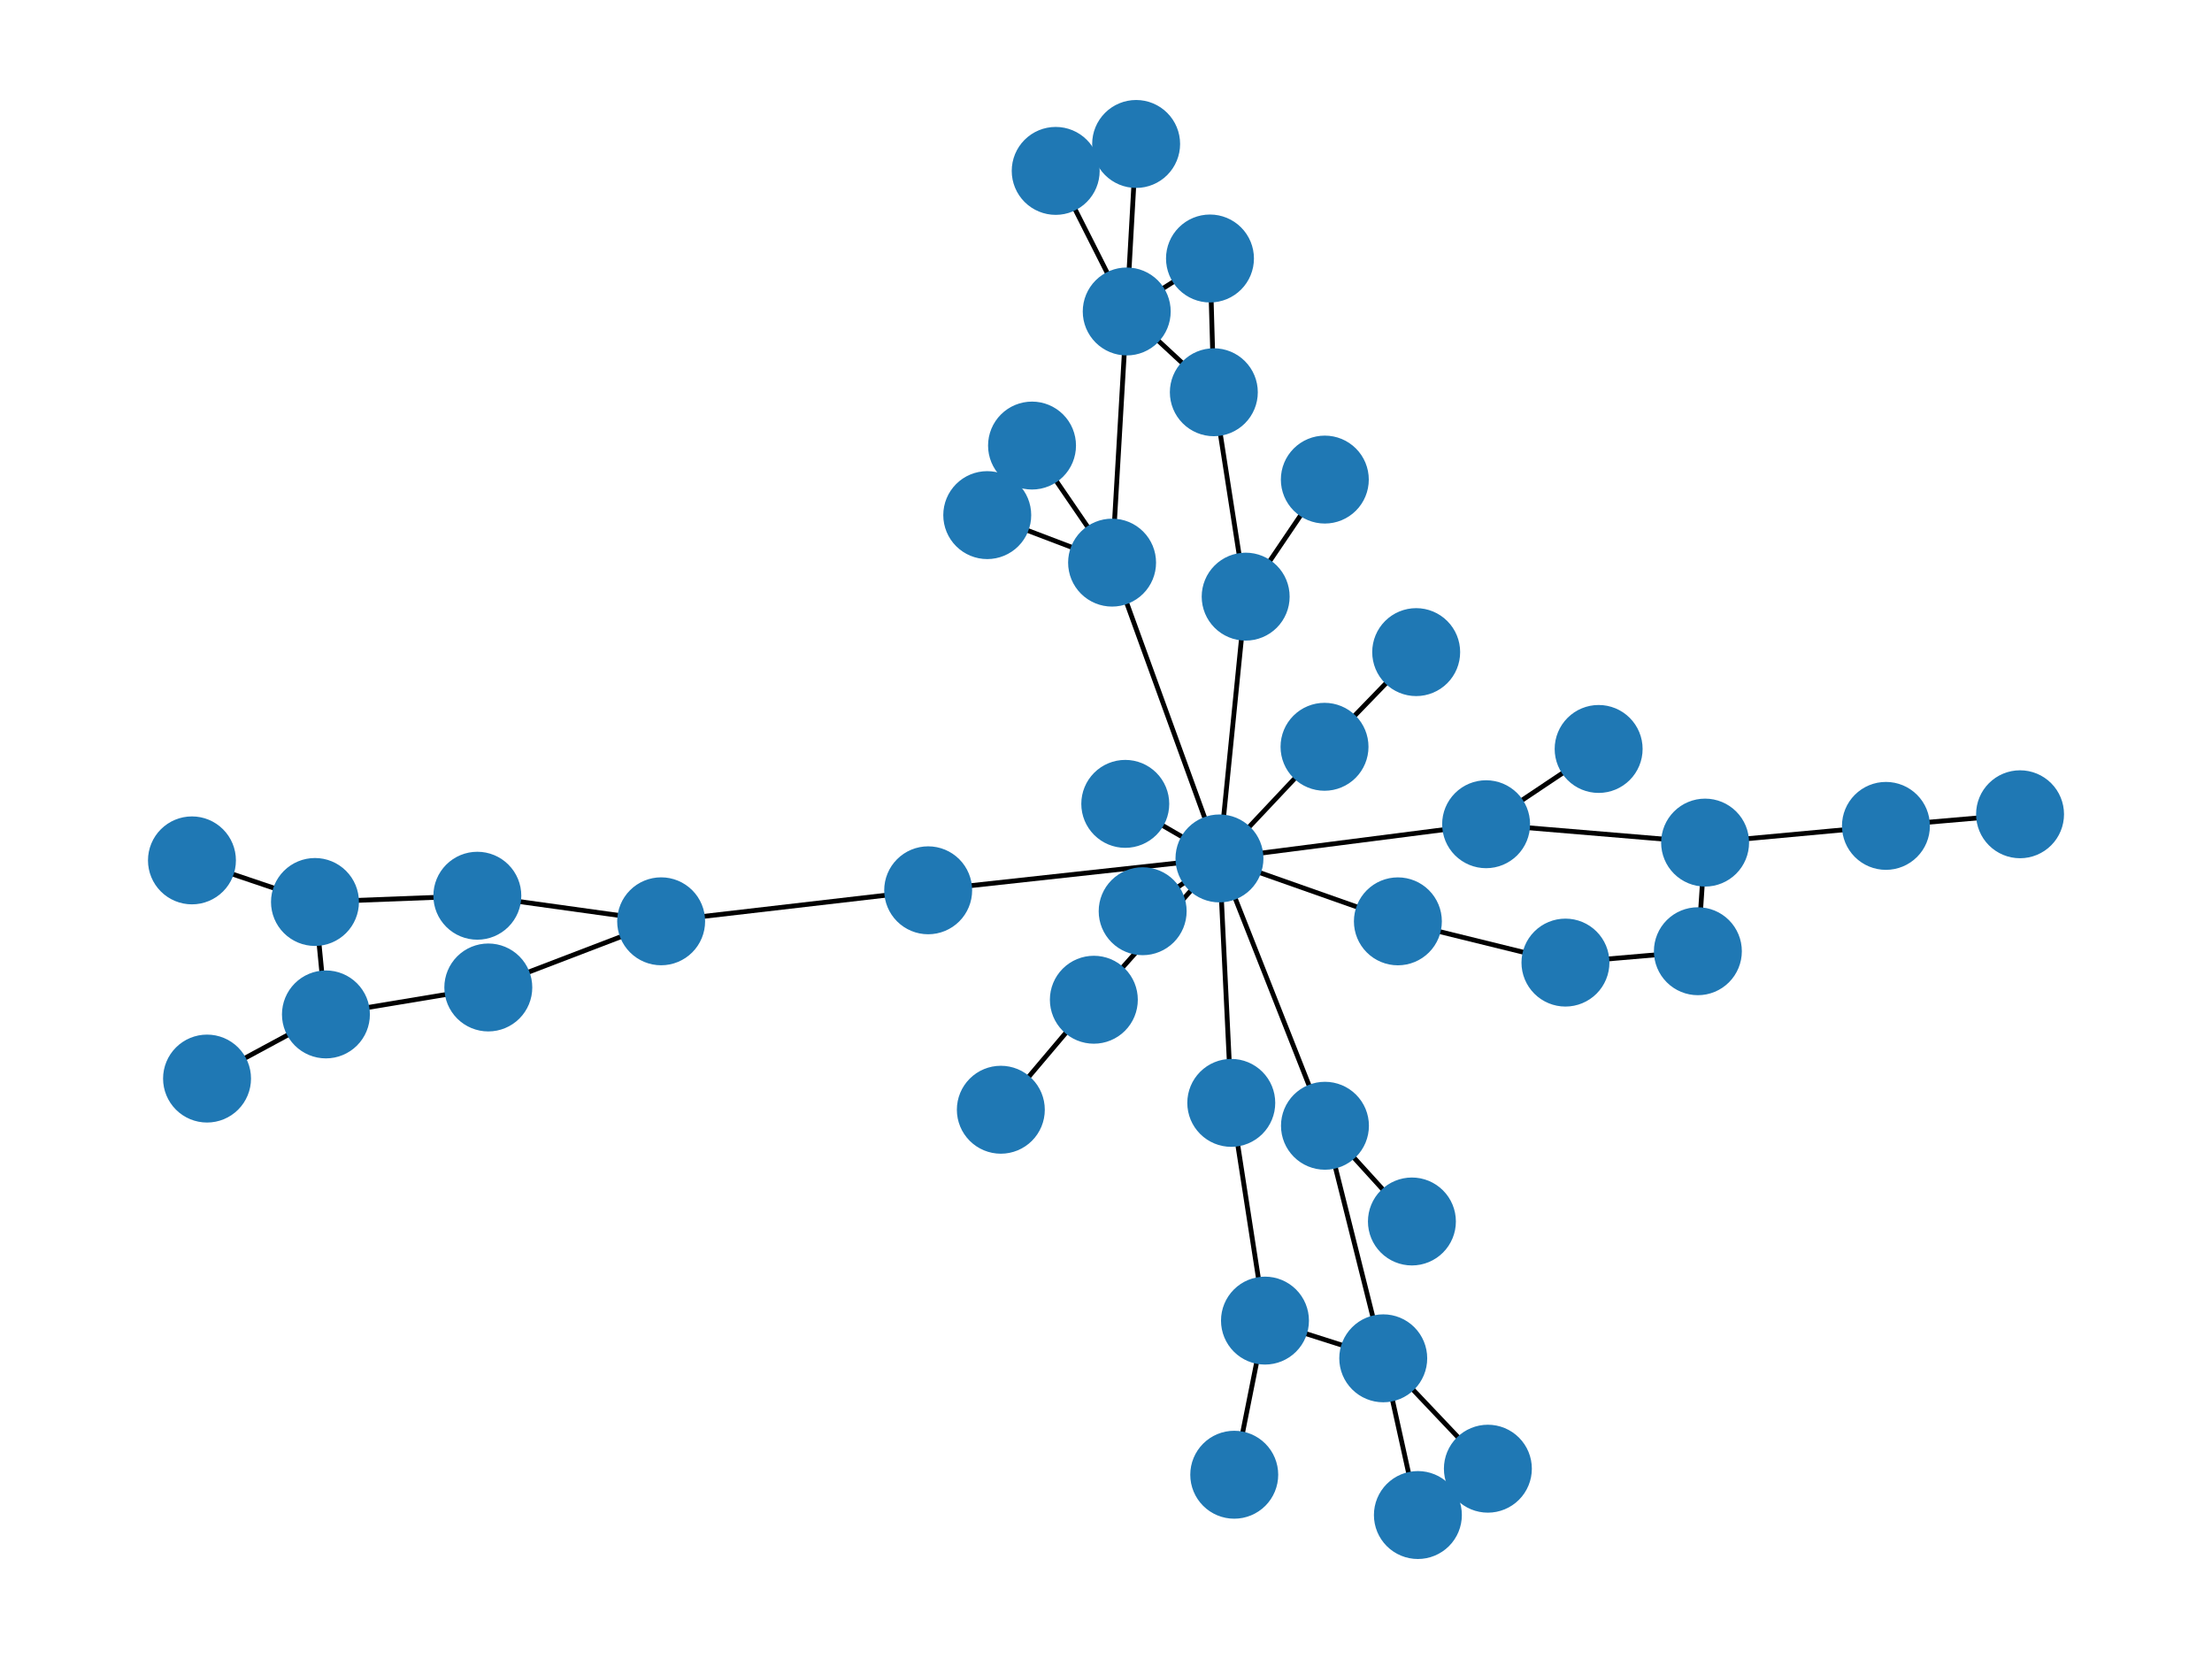 <?xml version="1.0" encoding="utf-8" standalone="no"?>
<!DOCTYPE svg PUBLIC "-//W3C//DTD SVG 1.1//EN"
  "http://www.w3.org/Graphics/SVG/1.1/DTD/svg11.dtd">
<svg xmlns:xlink="http://www.w3.org/1999/xlink" width="460.8pt" height="345.6pt" viewBox="0 0 460.8 345.6" xmlns="http://www.w3.org/2000/svg" version="1.1">
 <defs>
  <style type="text/css">*{stroke-linejoin: round; stroke-linecap: butt}</style>
 </defs>
 <g id="figure_1">
  <g id="patch_1">
   <path d="M 0 345.6 
L 460.8 345.6 
L 460.8 0 
L 0 0 
z
" style="fill: #ffffff"/>
  </g>
  <g id="axes_1">
   <g id="LineCollection_1">
    <path d="M 254.036 178.826 
L 238.037 189.824 
" clip-path="url(#p93759bb414)" style="fill: none; stroke: #000000"/>
    <path d="M 254.036 178.826 
L 193.355 185.466 
" clip-path="url(#p93759bb414)" style="fill: none; stroke: #000000"/>
    <path d="M 254.036 178.826 
L 234.414 167.461 
" clip-path="url(#p93759bb414)" style="fill: none; stroke: #000000"/>
    <path d="M 254.036 178.826 
L 291.205 191.933 
" clip-path="url(#p93759bb414)" style="fill: none; stroke: #000000"/>
    <path d="M 254.036 178.826 
L 309.584 171.702 
" clip-path="url(#p93759bb414)" style="fill: none; stroke: #000000"/>
    <path d="M 254.036 178.826 
L 275.922 155.57 
" clip-path="url(#p93759bb414)" style="fill: none; stroke: #000000"/>
    <path d="M 254.036 178.826 
L 259.496 124.291 
" clip-path="url(#p93759bb414)" style="fill: none; stroke: #000000"/>
    <path d="M 254.036 178.826 
L 231.667 117.204 
" clip-path="url(#p93759bb414)" style="fill: none; stroke: #000000"/>
    <path d="M 254.036 178.826 
L 256.496 229.75 
" clip-path="url(#p93759bb414)" style="fill: none; stroke: #000000"/>
    <path d="M 254.036 178.826 
L 227.869 208.264 
" clip-path="url(#p93759bb414)" style="fill: none; stroke: #000000"/>
    <path d="M 254.036 178.826 
L 276.013 234.516 
" clip-path="url(#p93759bb414)" style="fill: none; stroke: #000000"/>
    <path d="M 43.131 224.686 
L 67.897 211.322 
" clip-path="url(#p93759bb414)" style="fill: none; stroke: #000000"/>
    <path d="M 137.728 191.925 
L 101.723 205.708 
" clip-path="url(#p93759bb414)" style="fill: none; stroke: #000000"/>
    <path d="M 137.728 191.925 
L 193.355 185.466 
" clip-path="url(#p93759bb414)" style="fill: none; stroke: #000000"/>
    <path d="M 137.728 191.925 
L 99.438 186.598 
" clip-path="url(#p93759bb414)" style="fill: none; stroke: #000000"/>
    <path d="M 101.723 205.708 
L 67.897 211.322 
" clip-path="url(#p93759bb414)" style="fill: none; stroke: #000000"/>
    <path d="M 67.897 211.322 
L 65.615 187.9 
" clip-path="url(#p93759bb414)" style="fill: none; stroke: #000000"/>
    <path d="M 39.987 179.234 
L 65.615 187.9 
" clip-path="url(#p93759bb414)" style="fill: none; stroke: #000000"/>
    <path d="M 99.438 186.598 
L 65.615 187.9 
" clip-path="url(#p93759bb414)" style="fill: none; stroke: #000000"/>
    <path d="M 295.017 135.848 
L 275.922 155.57 
" clip-path="url(#p93759bb414)" style="fill: none; stroke: #000000"/>
    <path d="M 333.026 156.021 
L 309.584 171.702 
" clip-path="url(#p93759bb414)" style="fill: none; stroke: #000000"/>
    <path d="M 355.204 175.529 
L 353.698 198.158 
" clip-path="url(#p93759bb414)" style="fill: none; stroke: #000000"/>
    <path d="M 355.204 175.529 
L 309.584 171.702 
" clip-path="url(#p93759bb414)" style="fill: none; stroke: #000000"/>
    <path d="M 355.204 175.529 
L 392.875 172.048 
" clip-path="url(#p93759bb414)" style="fill: none; stroke: #000000"/>
    <path d="M 353.698 198.158 
L 326.111 200.526 
" clip-path="url(#p93759bb414)" style="fill: none; stroke: #000000"/>
    <path d="M 420.813 169.627 
L 392.875 172.048 
" clip-path="url(#p93759bb414)" style="fill: none; stroke: #000000"/>
    <path d="M 291.205 191.933 
L 326.111 200.526 
" clip-path="url(#p93759bb414)" style="fill: none; stroke: #000000"/>
    <path d="M 252.061 53.849 
L 234.718 64.885 
" clip-path="url(#p93759bb414)" style="fill: none; stroke: #000000"/>
    <path d="M 252.061 53.849 
L 252.864 81.713 
" clip-path="url(#p93759bb414)" style="fill: none; stroke: #000000"/>
    <path d="M 259.496 124.291 
L 275.985 99.906 
" clip-path="url(#p93759bb414)" style="fill: none; stroke: #000000"/>
    <path d="M 259.496 124.291 
L 252.864 81.713 
" clip-path="url(#p93759bb414)" style="fill: none; stroke: #000000"/>
    <path d="M 236.677 29.99 
L 234.718 64.885 
" clip-path="url(#p93759bb414)" style="fill: none; stroke: #000000"/>
    <path d="M 219.921 35.601 
L 234.718 64.885 
" clip-path="url(#p93759bb414)" style="fill: none; stroke: #000000"/>
    <path d="M 234.718 64.885 
L 252.864 81.713 
" clip-path="url(#p93759bb414)" style="fill: none; stroke: #000000"/>
    <path d="M 234.718 64.885 
L 231.667 117.204 
" clip-path="url(#p93759bb414)" style="fill: none; stroke: #000000"/>
    <path d="M 214.991 92.819 
L 231.667 117.204 
" clip-path="url(#p93759bb414)" style="fill: none; stroke: #000000"/>
    <path d="M 205.661 107.308 
L 231.667 117.204 
" clip-path="url(#p93759bb414)" style="fill: none; stroke: #000000"/>
    <path d="M 288.154 282.962 
L 309.952 305.956 
" clip-path="url(#p93759bb414)" style="fill: none; stroke: #000000"/>
    <path d="M 288.154 282.962 
L 295.372 315.61 
" clip-path="url(#p93759bb414)" style="fill: none; stroke: #000000"/>
    <path d="M 288.154 282.962 
L 263.518 275.106 
" clip-path="url(#p93759bb414)" style="fill: none; stroke: #000000"/>
    <path d="M 288.154 282.962 
L 276.013 234.516 
" clip-path="url(#p93759bb414)" style="fill: none; stroke: #000000"/>
    <path d="M 208.492 231.179 
L 227.869 208.264 
" clip-path="url(#p93759bb414)" style="fill: none; stroke: #000000"/>
    <path d="M 256.496 229.75 
L 263.518 275.106 
" clip-path="url(#p93759bb414)" style="fill: none; stroke: #000000"/>
    <path d="M 257.115 307.214 
L 263.518 275.106 
" clip-path="url(#p93759bb414)" style="fill: none; stroke: #000000"/>
    <path d="M 294.128 254.457 
L 276.013 234.516 
" clip-path="url(#p93759bb414)" style="fill: none; stroke: #000000"/>
   </g>
   <g id="PathCollection_1">
    <defs>
     <path id="m7f76a801ec" d="M 0 8.66 
C 2.297 8.66 4.5 7.748 6.124 6.124 
C 7.748 4.5 8.66 2.297 8.66 0 
C 8.66 -2.297 7.748 -4.5 6.124 -6.124 
C 4.5 -7.748 2.297 -8.66 0 -8.66 
C -2.297 -8.66 -4.5 -7.748 -6.124 -6.124 
C -7.748 -4.5 -8.66 -2.297 -8.66 0 
C -8.66 2.297 -7.748 4.5 -6.124 6.124 
C -4.5 7.748 -2.297 8.66 0 8.66 
z
" style="stroke: #1f78b4"/>
    </defs>
    <g clip-path="url(#p93759bb414)">
     <use xlink:href="#m7f76a801ec" x="254.036" y="178.826" style="fill: #1f78b4; stroke: #1f78b4"/>
     <use xlink:href="#m7f76a801ec" x="43.131" y="224.686" style="fill: #1f78b4; stroke: #1f78b4"/>
     <use xlink:href="#m7f76a801ec" x="137.728" y="191.925" style="fill: #1f78b4; stroke: #1f78b4"/>
     <use xlink:href="#m7f76a801ec" x="101.723" y="205.708" style="fill: #1f78b4; stroke: #1f78b4"/>
     <use xlink:href="#m7f76a801ec" x="238.037" y="189.824" style="fill: #1f78b4; stroke: #1f78b4"/>
     <use xlink:href="#m7f76a801ec" x="193.355" y="185.466" style="fill: #1f78b4; stroke: #1f78b4"/>
     <use xlink:href="#m7f76a801ec" x="67.897" y="211.322" style="fill: #1f78b4; stroke: #1f78b4"/>
     <use xlink:href="#m7f76a801ec" x="39.987" y="179.234" style="fill: #1f78b4; stroke: #1f78b4"/>
     <use xlink:href="#m7f76a801ec" x="234.414" y="167.461" style="fill: #1f78b4; stroke: #1f78b4"/>
     <use xlink:href="#m7f76a801ec" x="99.438" y="186.598" style="fill: #1f78b4; stroke: #1f78b4"/>
     <use xlink:href="#m7f76a801ec" x="65.615" y="187.9" style="fill: #1f78b4; stroke: #1f78b4"/>
     <use xlink:href="#m7f76a801ec" x="295.017" y="135.848" style="fill: #1f78b4; stroke: #1f78b4"/>
     <use xlink:href="#m7f76a801ec" x="333.026" y="156.021" style="fill: #1f78b4; stroke: #1f78b4"/>
     <use xlink:href="#m7f76a801ec" x="355.204" y="175.529" style="fill: #1f78b4; stroke: #1f78b4"/>
     <use xlink:href="#m7f76a801ec" x="353.698" y="198.158" style="fill: #1f78b4; stroke: #1f78b4"/>
     <use xlink:href="#m7f76a801ec" x="420.813" y="169.627" style="fill: #1f78b4; stroke: #1f78b4"/>
     <use xlink:href="#m7f76a801ec" x="291.205" y="191.933" style="fill: #1f78b4; stroke: #1f78b4"/>
     <use xlink:href="#m7f76a801ec" x="326.111" y="200.526" style="fill: #1f78b4; stroke: #1f78b4"/>
     <use xlink:href="#m7f76a801ec" x="309.584" y="171.702" style="fill: #1f78b4; stroke: #1f78b4"/>
     <use xlink:href="#m7f76a801ec" x="275.922" y="155.57" style="fill: #1f78b4; stroke: #1f78b4"/>
     <use xlink:href="#m7f76a801ec" x="392.875" y="172.048" style="fill: #1f78b4; stroke: #1f78b4"/>
     <use xlink:href="#m7f76a801ec" x="252.061" y="53.849" style="fill: #1f78b4; stroke: #1f78b4"/>
     <use xlink:href="#m7f76a801ec" x="259.496" y="124.291" style="fill: #1f78b4; stroke: #1f78b4"/>
     <use xlink:href="#m7f76a801ec" x="236.677" y="29.99" style="fill: #1f78b4; stroke: #1f78b4"/>
     <use xlink:href="#m7f76a801ec" x="219.921" y="35.601" style="fill: #1f78b4; stroke: #1f78b4"/>
     <use xlink:href="#m7f76a801ec" x="234.718" y="64.885" style="fill: #1f78b4; stroke: #1f78b4"/>
     <use xlink:href="#m7f76a801ec" x="275.985" y="99.906" style="fill: #1f78b4; stroke: #1f78b4"/>
     <use xlink:href="#m7f76a801ec" x="214.991" y="92.819" style="fill: #1f78b4; stroke: #1f78b4"/>
     <use xlink:href="#m7f76a801ec" x="252.864" y="81.713" style="fill: #1f78b4; stroke: #1f78b4"/>
     <use xlink:href="#m7f76a801ec" x="205.661" y="107.308" style="fill: #1f78b4; stroke: #1f78b4"/>
     <use xlink:href="#m7f76a801ec" x="231.667" y="117.204" style="fill: #1f78b4; stroke: #1f78b4"/>
     <use xlink:href="#m7f76a801ec" x="288.154" y="282.962" style="fill: #1f78b4; stroke: #1f78b4"/>
     <use xlink:href="#m7f76a801ec" x="309.952" y="305.956" style="fill: #1f78b4; stroke: #1f78b4"/>
     <use xlink:href="#m7f76a801ec" x="208.492" y="231.179" style="fill: #1f78b4; stroke: #1f78b4"/>
     <use xlink:href="#m7f76a801ec" x="256.496" y="229.75" style="fill: #1f78b4; stroke: #1f78b4"/>
     <use xlink:href="#m7f76a801ec" x="257.115" y="307.214" style="fill: #1f78b4; stroke: #1f78b4"/>
     <use xlink:href="#m7f76a801ec" x="295.372" y="315.61" style="fill: #1f78b4; stroke: #1f78b4"/>
     <use xlink:href="#m7f76a801ec" x="263.518" y="275.106" style="fill: #1f78b4; stroke: #1f78b4"/>
     <use xlink:href="#m7f76a801ec" x="227.869" y="208.264" style="fill: #1f78b4; stroke: #1f78b4"/>
     <use xlink:href="#m7f76a801ec" x="294.128" y="254.457" style="fill: #1f78b4; stroke: #1f78b4"/>
     <use xlink:href="#m7f76a801ec" x="276.013" y="234.516" style="fill: #1f78b4; stroke: #1f78b4"/>
    </g>
   </g>
  </g>
 </g>
 <defs>
  <clipPath id="p93759bb414">
   <rect x="0" y="0" width="460.8" height="345.6"/>
  </clipPath>
 </defs>
</svg>
